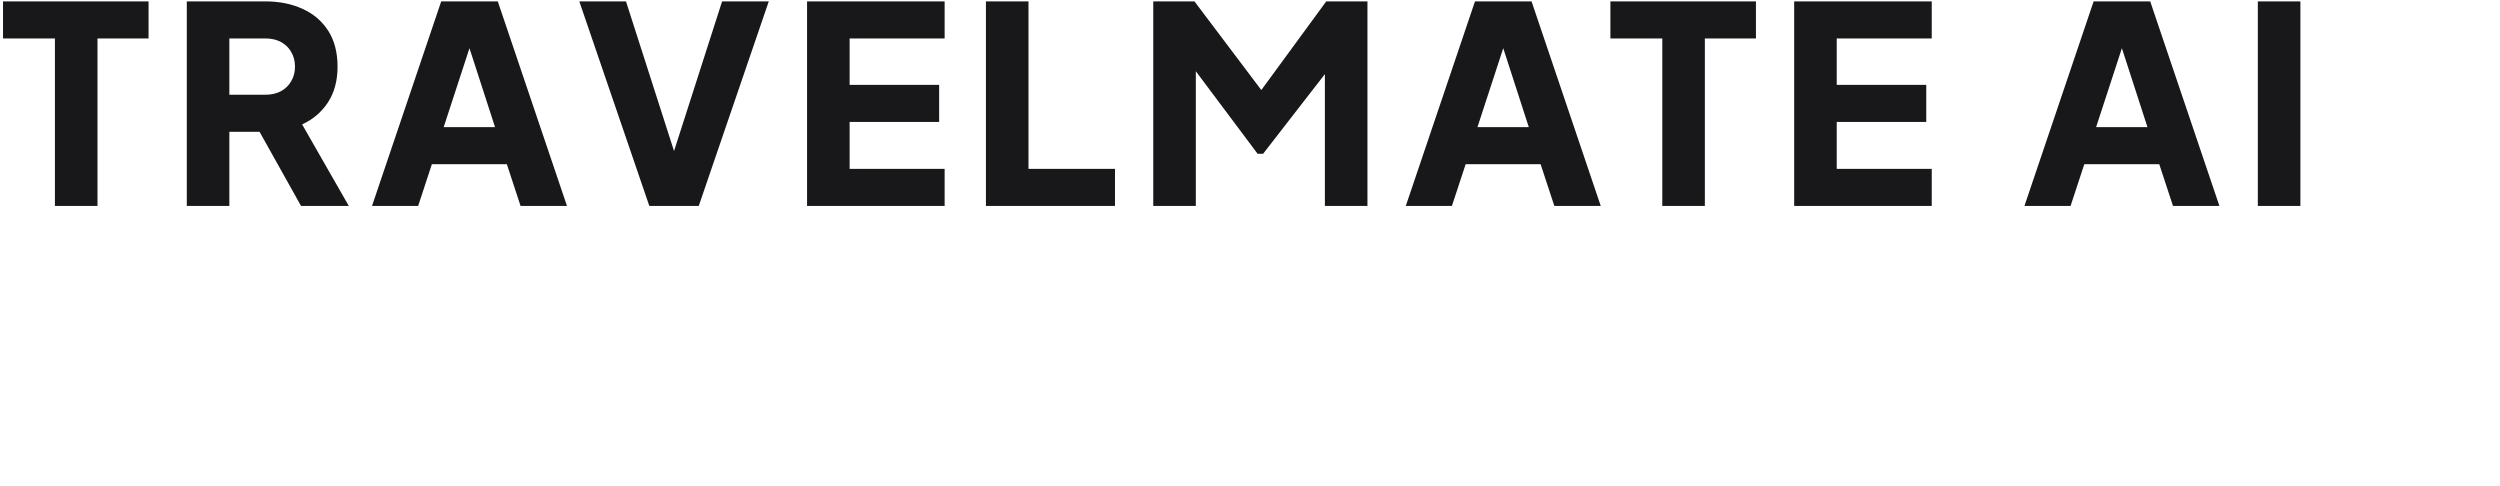 <svg width="437" height="85" viewBox="0 0 437 85" fill="none" xmlns="http://www.w3.org/2000/svg">
<path d="M9.6 36V6.72H0.528V0.24H25.968V6.72H17.04V36H9.6ZM32.652 36V0.24H46.332C48.796 0.24 50.972 0.672 52.86 1.536C54.78 2.4 56.284 3.68 57.372 5.376C58.46 7.072 59.004 9.168 59.004 11.664C59.004 14.096 58.444 16.176 57.324 17.904C56.204 19.6 54.7 20.88 52.812 21.744L60.972 36H52.62L43.788 20.208L48.588 23.04H40.092V36H32.652ZM40.092 16.56H46.38C47.436 16.56 48.348 16.352 49.116 15.936C49.884 15.52 50.476 14.944 50.892 14.208C51.34 13.472 51.564 12.624 51.564 11.664C51.564 10.672 51.34 9.808 50.892 9.072C50.476 8.336 49.884 7.76 49.116 7.344C48.348 6.928 47.436 6.72 46.38 6.72H40.092V16.56ZM65.028 36L77.124 0.24H87.012L99.108 36H90.996L88.596 28.704H75.492L73.092 36H65.028ZM77.556 22.224H86.532L81.06 5.328H83.076L77.556 22.224ZM113.502 36L101.262 0.24H109.422L118.638 28.944H117.006L126.222 0.24H134.382L122.142 36H113.502ZM141.074 36V0.24H165.122V6.72H148.514V14.832H164.162V21.312H148.514V29.52H165.122V36H141.074ZM172.34 36V0.24H179.78V29.52H194.9V36H172.34ZM201.59 36V0.24H208.79L222.182 18H218.822L231.83 0.24H239.03V36H231.59V8.448L234.566 9.12L220.79 26.88H219.83L206.534 9.12L209.03 8.448V36H201.59ZM245.731 36L257.827 0.24H267.715L279.811 36H271.699L269.299 28.704H256.195L253.795 36H245.731ZM258.259 22.224H267.235L261.763 5.328H263.779L258.259 22.224ZM290.569 36V6.72H281.497V0.24H306.937V6.72H298.009V36H290.569ZM313.621 36V0.24H337.669V6.72H321.061V14.832H336.709V21.312H321.061V29.52H337.669V36H313.621ZM353.872 36L365.968 0.24H375.856L387.952 36H379.84L377.44 28.704H364.336L361.936 36H353.872ZM366.4 22.224H375.376L369.904 5.328H371.92L366.4 22.224ZM394.668 36V0.24H402.108V36H394.668Z" fill="#18181B"/>
</svg>
